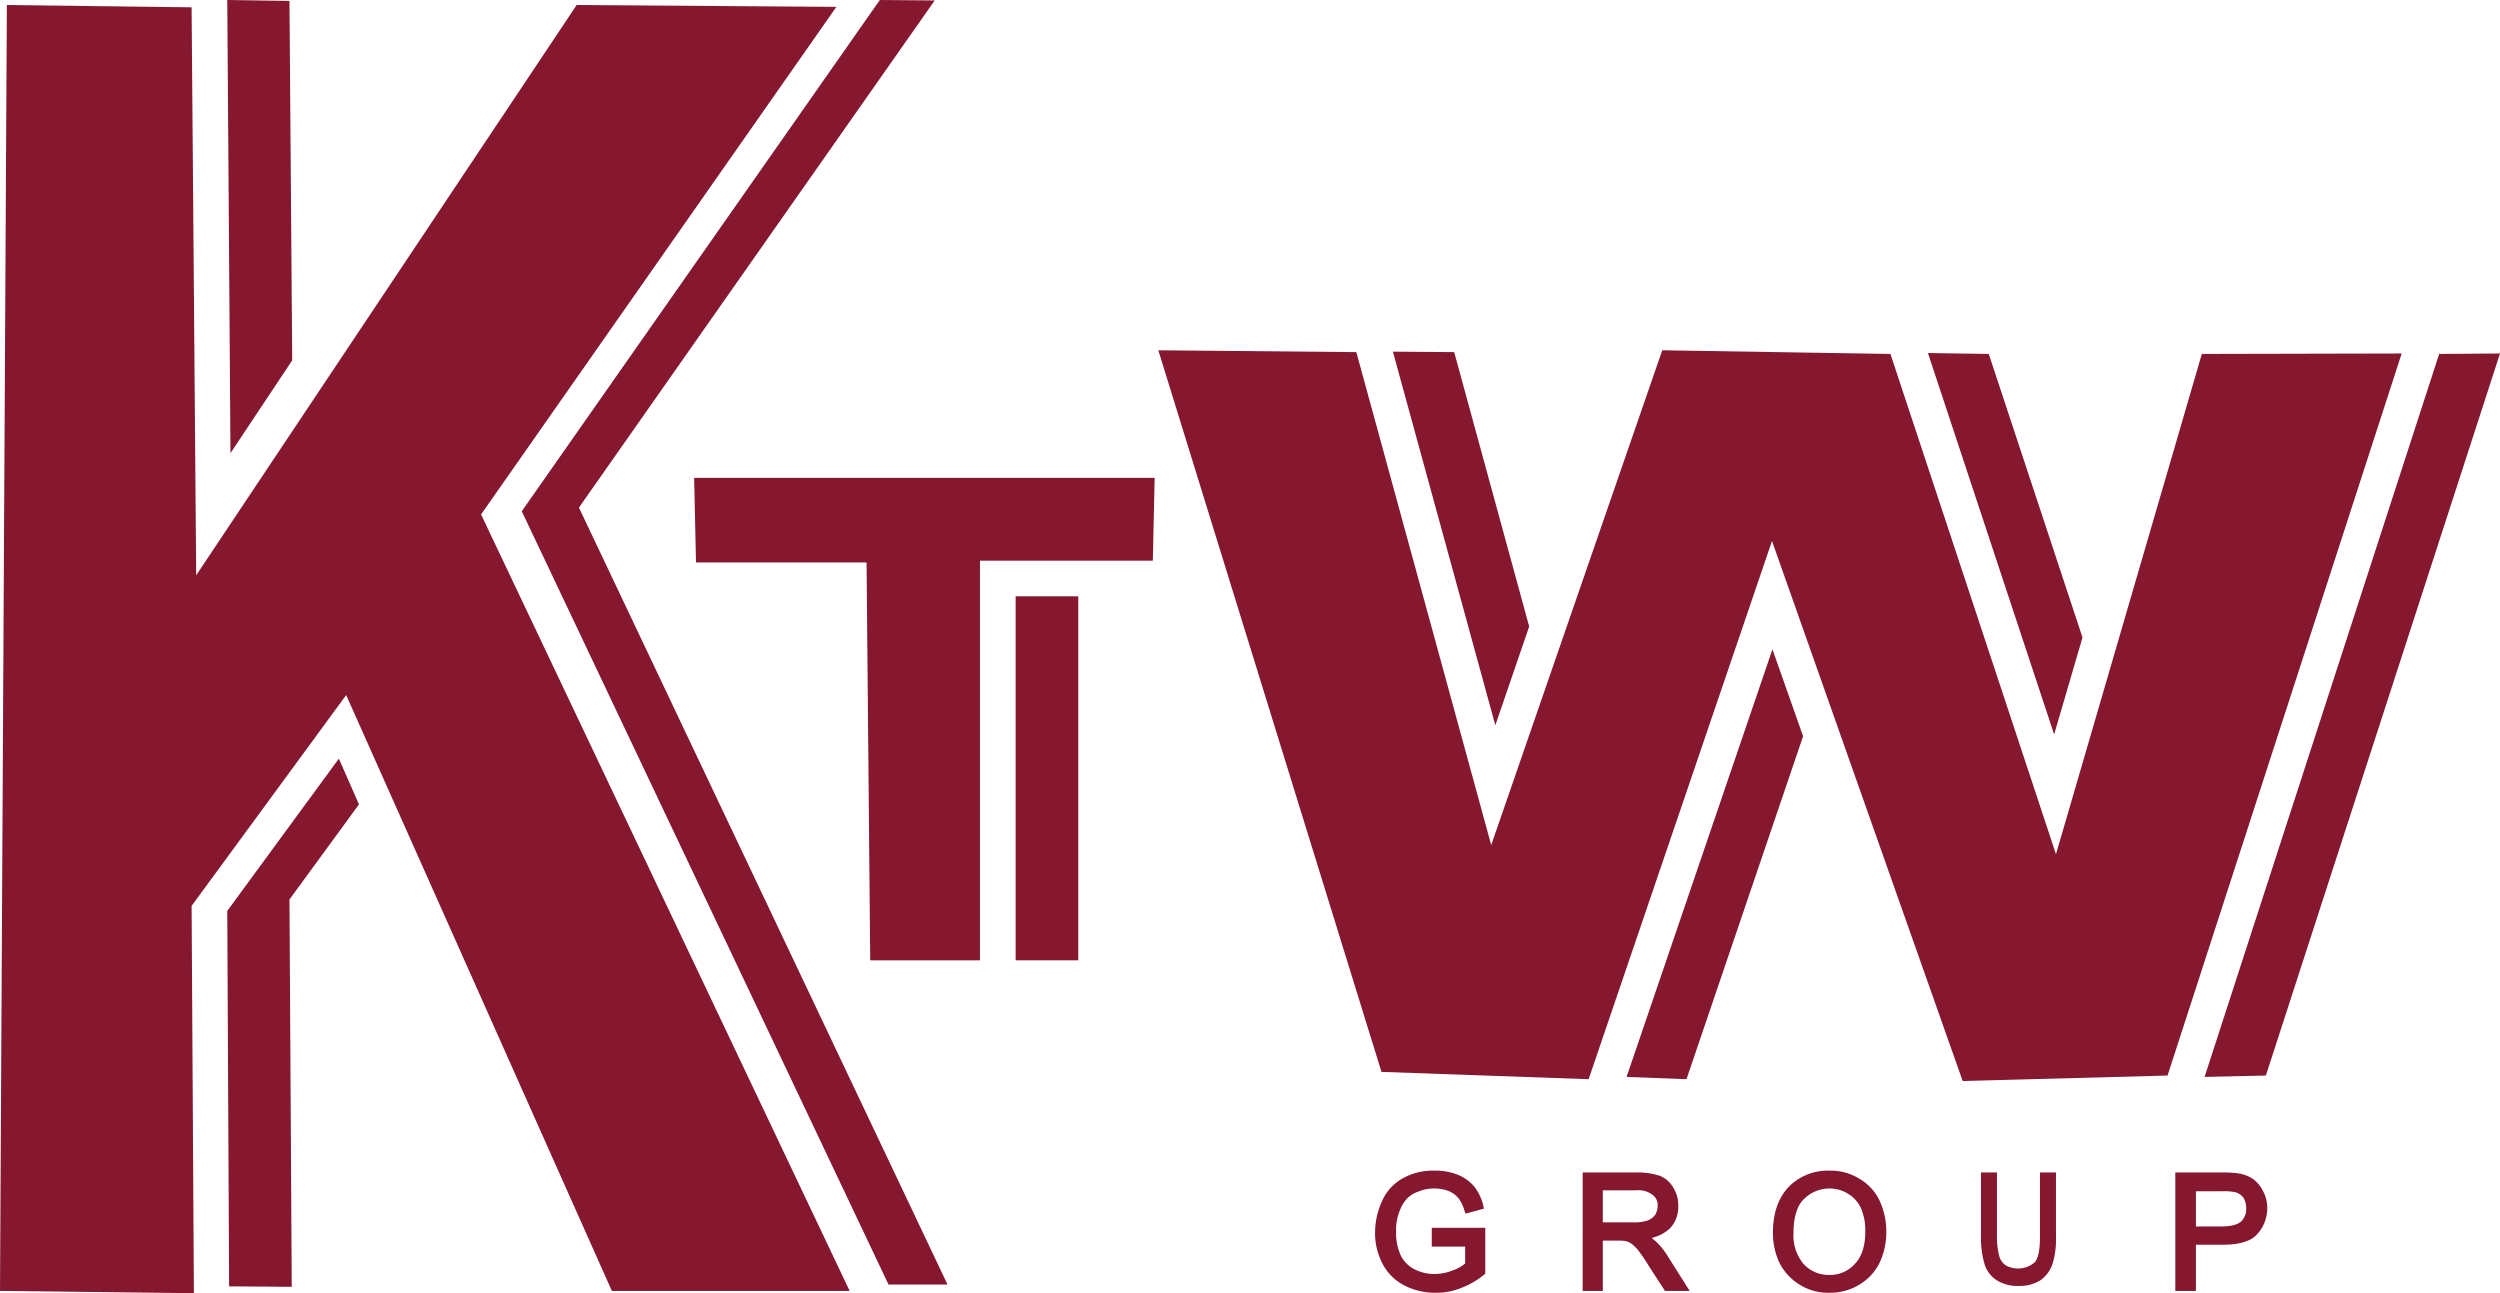 <svg xmlns="http://www.w3.org/2000/svg" width="546.7" height="282.8" viewBox="0 0 546.7 282.8">
  <g id="Group_1580" data-name="Group 1580" transform="translate(-10539 1575)">
    <g id="Group_1579" data-name="Group 1579" transform="translate(-1079.5 157.7)">
      <path id="Path_15054" data-name="Path 15054" d="M474.1,705.2l13.4.1,16.4,60-7.4,21.6Zm117,.3,13.3.2,20.5,62-6.2,21.2Zm111.8.2,13.3-.1L665,863.5l-13.4.3ZM563.8,789.3l-25.5,75-13.1-.5,31.9-93.5Z" transform="translate(11449 -2361)" fill="#85172f"/>
      <path id="Path_15055" data-name="Path 15055" d="M405.3,838.3H391.6V758.7h13.7Z" transform="translate(11449 -2361)" fill="#85172f"/>
      <path id="Path_15056" data-name="Path 15056" d="M219.2,628.3l13.6.2.6,78.6-13.5,20.3Zm142.7,0,12,.1L296.1,739.3l80.6,169.9H363.8L283.6,740.1ZM248,804.2,232.8,825l.5,84.7-13.7-.1-.4-82.1,24.4-33.3Z" transform="translate(11449 -2361)" fill="#85172f"/>
      <path id="Path_15057" data-name="Path 15057" d="M422.8,704.9l43.3.4,29.5,107.8L533,704.9l49.9.8,36.2,109.4L651,705.7l43.7-.1L643.5,863.5l-44.8,1.2L557,746.6,516.9,864.3l-45.3-1.6Z" transform="translate(11449 -2361)" fill="#85172f"/>
      <path id="Path_15058" data-name="Path 15058" d="M321.3,732.8H422l-.4,18.1H383.8v87.4h-24l-.8-87H321.7Z" transform="translate(11449 -2361)" fill="#85172f"/>
      <path id="Path_15059" data-name="Path 15059" d="M169.5,910.6,171,629.4l40.4.5,1,124.2,83.2-124.7,56.8.4-77.7,111,80.6,169.8h-52L245.2,780.3l-33.8,46.1.5,84.7Z" transform="translate(11449 -2361)" fill="#85172f"/>
      <path id="Path_15060" data-name="Path 15060" d="M489.9,904.6v-3.7h-7.3v-4.1h11.7v10l-.2.2a18.066,18.066,0,0,1-5.2,3,14.361,14.361,0,0,1-5.4,1,14.609,14.609,0,0,1-6.9-1.6,11.126,11.126,0,0,1-4.8-4.8,14.489,14.489,0,0,1-1.6-6.8,16.692,16.692,0,0,1,1.6-7,10.408,10.408,0,0,1,4.6-4.9,13.383,13.383,0,0,1,6.8-1.6,12.783,12.783,0,0,1,5.1.9,9.257,9.257,0,0,1,3.6,2.6,10.648,10.648,0,0,1,2,4.3l.1.5-4,1.1-.2-.5a8.979,8.979,0,0,0-1.3-2.8,5.6,5.6,0,0,0-2.1-1.6,8.662,8.662,0,0,0-3.2-.6,8.887,8.887,0,0,0-3.6.7,5.982,5.982,0,0,0-2.5,1.6,7.9,7.9,0,0,0-1.4,2.3,11.1,11.1,0,0,0-.9,4.8,11.769,11.769,0,0,0,1,5.2,6.658,6.658,0,0,0,3.1,3.1,9.472,9.472,0,0,0,4.4,1,10.876,10.876,0,0,0,3.9-.8,8.054,8.054,0,0,0,2.7-1.5Zm40.8-5.6a4.346,4.346,0,0,0,.7.6,15.39,15.39,0,0,1,2.8,3.4l4.8,7.6h-5.4l-3.5-5.4a40.472,40.472,0,0,0-2.3-3.4,7.106,7.106,0,0,0-1.5-1.5,3.789,3.789,0,0,0-1.3-.6,9.7,9.7,0,0,0-1.7-.1H520v11h-4.4V884.7h11.6a15.54,15.54,0,0,1,5.2.7,5.871,5.871,0,0,1,3,2.6,7.113,7.113,0,0,1,1.1,4,6.783,6.783,0,0,1-1.8,4.9,8.594,8.594,0,0,1-4,2.1ZM520,895.6h6.5a9.35,9.35,0,0,0,3.3-.4,3.707,3.707,0,0,0,1.7-1.3,4.135,4.135,0,0,0,.5-1.9,2.767,2.767,0,0,0-1.1-2.4,5.089,5.089,0,0,0-3.6-1H520Zm37.2,2.4c0-3.7.8-7.3,3.4-10.1a11.985,11.985,0,0,1,9-3.6A11.815,11.815,0,0,1,576,886a10.98,10.98,0,0,1,4.5,4.8,16.161,16.161,0,0,1,1.5,6.9,15.6,15.6,0,0,1-1.6,7,11.566,11.566,0,0,1-4.6,4.7,12.2,12.2,0,0,1-6.2,1.6,11.73,11.73,0,0,1-6.6-1.8,11.963,11.963,0,0,1-4.4-4.8,15.69,15.69,0,0,1-1.4-6.4Zm4.5,0a9.691,9.691,0,0,0,2.2,6.7,7.413,7.413,0,0,0,5.6,2.4,7.227,7.227,0,0,0,5.7-2.5c1.7-1.8,2.2-4.5,2.2-6.9a12.479,12.479,0,0,0-.9-5.1,7.2,7.2,0,0,0-2.8-3.2,7.537,7.537,0,0,0-4.1-1.2,7.865,7.865,0,0,0-5.6,2.3c-1.9,1.8-2.3,5-2.3,7.5Zm53.9-13.3h3.5v14a18.469,18.469,0,0,1-.7,5.8,7.169,7.169,0,0,1-2.6,3.7,8.291,8.291,0,0,1-4.8,1.3,8.389,8.389,0,0,1-4.8-1.2,6.434,6.434,0,0,1-2.7-3.5,20.431,20.431,0,0,1-.8-6.1v-14h3.5v14a15.352,15.352,0,0,0,.5,4.3,3.667,3.667,0,0,0,1.4,2,5.571,5.571,0,0,0,6.4-.7c1-1.2,1.1-4,1.1-5.6Zm34.1,15.8v10.1h-4.5V884.7h9.9a24.846,24.846,0,0,1,3.9.2,7.887,7.887,0,0,1,3.3,1.3,7.545,7.545,0,0,1,2.1,2.6,7.682,7.682,0,0,1,.9,3.6,8.415,8.415,0,0,1-2.2,5.8c-1.8,2-5.1,2.3-7.7,2.3Zm0-4h5.8c1.2,0,3.1-.2,4.1-1.1a3.769,3.769,0,0,0,1.1-2.9,4.647,4.647,0,0,0-.6-2.3,3.6,3.6,0,0,0-1.8-1.2,14.156,14.156,0,0,0-2.9-.2h-5.7Z" transform="translate(11449 -2361)" fill="#85172f" fill-rule="evenodd"/>
    </g>
  </g>
</svg>
